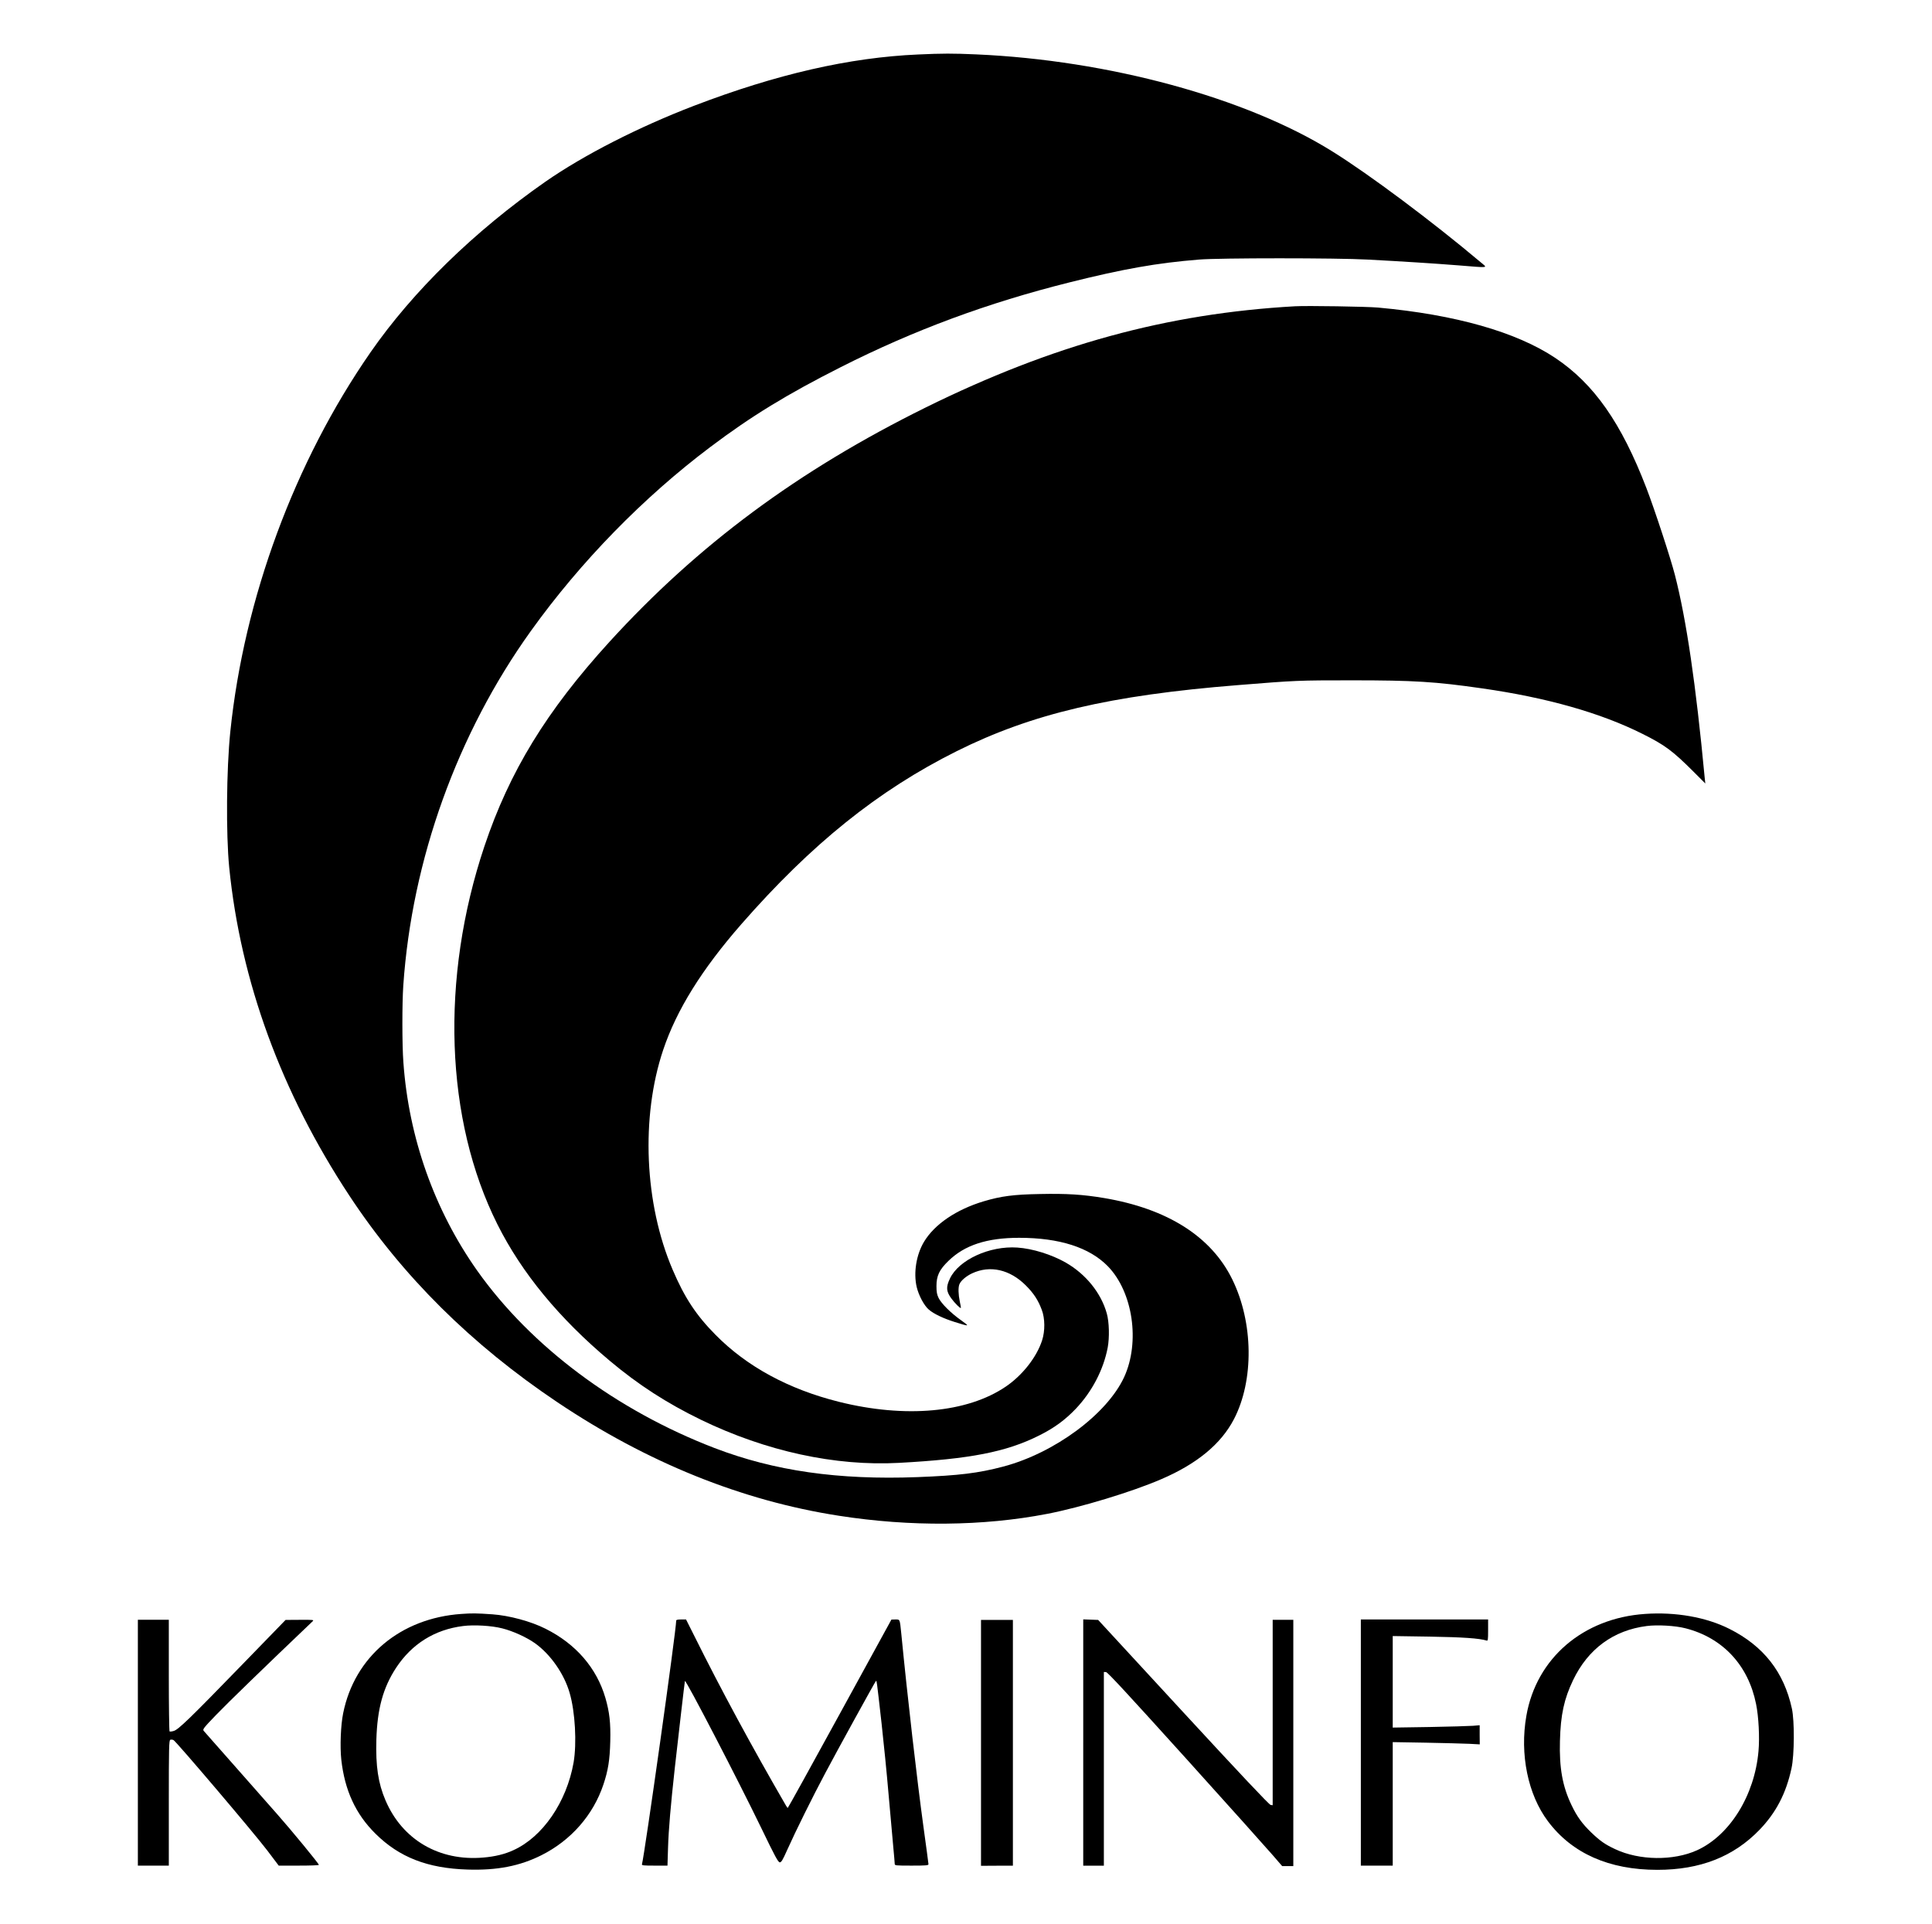 <?xml version="1.0" standalone="no"?>
<!DOCTYPE svg PUBLIC "-//W3C//DTD SVG 20010904//EN"
 "http://www.w3.org/TR/2001/REC-SVG-20010904/DTD/svg10.dtd">
<svg version="1.0" xmlns="http://www.w3.org/2000/svg"
 width="2060pt" height="2052pt" viewBox="0 0 2060 2052"
 preserveAspectRatio="xMidYMid meet">

<g transform="translate(0,2052) scale(0.1,-0.1)"
fill="#000000" stroke="none">
<path d="M9790 19939 c-733 -32 -1510 -210 -2390 -547 -592 -227 -1177 -526
-1585 -810 -758 -529 -1412 -1167 -1865 -1820 -809 -1167 -1347 -2623 -1494
-4042 -42 -405 -47 -1094 -12 -1450 122 -1216 555 -2399 1281 -3500 565 -858
1302 -1589 2219 -2204 957 -642 1967 -1050 3001 -1210 763 -119 1537 -112
2220 20 358 69 905 235 1215 369 383 164 639 376 777 641 215 414 208 1031
-18 1491 -224 457 -691 753 -1366 867 -227 38 -399 49 -683 43 -281 -5 -414
-22 -602 -78 -290 -86 -524 -245 -636 -432 -82 -137 -113 -329 -78 -481 22
-91 79 -199 130 -242 52 -45 155 -94 276 -132 161 -50 163 -50 67 19 -110 78
-209 177 -239 237 -18 37 -23 64 -23 127 0 110 30 174 128 269 172 168 410
246 754 246 430 0 750 -103 946 -304 267 -275 345 -808 173 -1182 -184 -396
-742 -809 -1290 -954 -266 -70 -471 -95 -914 -112 -843 -32 -1526 66 -2163
310 -1048 403 -1958 1083 -2531 1892 -456 646 -730 1417 -787 2222 -14 185
-14 628 -1 818 92 1342 576 2688 1361 3782 530 739 1200 1425 1914 1962 435
328 820 563 1390 851 783 396 1565 685 2440 904 571 143 932 207 1380 243 216
18 1471 18 1795 0 375 -20 706 -41 972 -62 335 -27 311 -30 236 33 -510 430
-1189 938 -1583 1183 -919 573 -2386 972 -3795 1034 -249 11 -361 11 -620 -1z"/>
<path d="M13810 17254 c-1368 -77 -2586 -411 -3941 -1080 -1359 -672 -2426
-1463 -3371 -2499 -672 -738 -1066 -1383 -1333 -2180 -472 -1409 -420 -2917
139 -4032 259 -517 657 -1001 1197 -1454 306 -257 608 -452 974 -630 692 -335
1430 -496 2110 -459 759 41 1145 116 1495 292 161 80 276 165 391 285 173 183
295 416 340 653 20 108 16 272 -10 364 -61 218 -223 419 -438 542 -151 86
-353 149 -516 160 -296 20 -624 -131 -718 -330 -44 -92 -40 -138 15 -213 38
-52 95 -108 101 -101 2 2 -3 32 -11 68 -16 76 -18 149 -5 183 15 39 72 88 136
118 191 89 402 42 573 -129 84 -84 131 -156 170 -260 35 -92 36 -226 3 -327
-58 -179 -210 -372 -387 -492 -411 -279 -1070 -339 -1779 -162 -536 134 -983
376 -1317 716 -205 207 -329 395 -456 693 -301 702 -341 1627 -101 2343 143
427 412 859 834 1342 747 854 1458 1426 2295 1844 802 400 1634 596 3000 705
619 50 642 51 1215 51 660 0 889 -14 1389 -86 687 -98 1262 -261 1707 -484
241 -120 324 -182 548 -406 l124 -124 -7 65 c-94 994 -194 1678 -317 2158 -44
173 -217 701 -304 927 -267 695 -559 1112 -972 1388 -415 277 -1066 462 -1888
537 -119 11 -759 21 -885 14z"/>
<path d="M4920 3309 c-651 -45 -1140 -456 -1261 -1059 -26 -126 -35 -356 -20
-494 36 -327 153 -582 365 -791 253 -251 555 -369 982 -382 313 -10 556 37
787 153 315 158 552 428 661 754 50 150 68 260 73 460 5 196 -8 312 -52 464
-93 318 -314 575 -638 737 -156 79 -387 141 -567 154 -174 12 -218 12 -330 4z
m435 -154 c113 -28 260 -95 350 -159 165 -118 311 -327 369 -530 59 -202 77
-536 42 -741 -74 -422 -330 -795 -643 -936 -90 -42 -198 -68 -320 -78 -470
-41 -864 190 -1043 611 -78 182 -105 365 -97 646 10 329 71 553 210 766 168
255 411 408 715 446 116 15 305 4 417 -25z"/>
<path d="M17540 3309 c-660 -45 -1158 -472 -1265 -1086 -72 -410 16 -840 230
-1125 257 -343 652 -518 1167 -518 456 0 812 140 1089 427 176 183 283 387
341 656 31 141 33 506 4 637 -85 390 -303 667 -665 849 -247 125 -574 183
-901 160z m431 -153 c397 -101 670 -393 753 -807 28 -136 39 -359 26 -503 -41
-472 -306 -899 -657 -1058 -251 -113 -613 -109 -870 12 -108 50 -162 88 -257
179 -97 94 -152 170 -210 292 -96 200 -131 395 -123 684 7 279 44 448 141 650
159 331 430 530 784 575 114 15 305 4 413 -24z"/>
<path d="M1470 1936 l0 -1311 165 0 165 0 0 668 c0 595 2 668 16 674 8 3 23 2
34 -3 28 -14 867 -1001 1001 -1179 l121 -160 214 0 c118 0 214 3 214 8 0 13
-295 372 -450 547 -128 145 -738 837 -778 882 -13 16 -2 31 134 172 116 121
519 512 1027 996 17 16 11 17 -135 16 l-153 -1 -466 -480 c-555 -572 -678
-691 -727 -704 -19 -6 -39 -8 -44 -5 -4 3 -8 272 -8 598 l0 593 -165 0 -165 0
0 -1311z"/>
<path d="M7210 3238 c0 -106 -338 -2504 -365 -2598 -4 -13 15 -15 134 -15
l138 0 6 190 c6 196 28 450 72 850 38 339 105 919 108 929 7 22 567 -1057 818
-1576 144 -298 176 -358 194 -358 16 0 31 25 79 133 91 203 272 568 402 812
136 257 532 976 543 988 9 9 8 16 61 -453 22 -195 56 -537 75 -760 20 -223 42
-475 50 -560 8 -85 15 -164 15 -175 0 -19 6 -20 180 -20 151 0 180 2 180 15 0
8 -25 192 -55 410 -66 482 -169 1372 -235 2050 -16 156 -13 150 -63 150 l-42
-1 -550 -1004 c-302 -552 -552 -1004 -555 -1004 -3 -1 -12 11 -21 27 -361 623
-696 1243 -970 1795 l-94 187 -52 0 c-36 0 -53 -4 -53 -12z"/>
<path d="M10460 1934 l0 -1311 170 1 170 0 0 1311 0 1310 -170 0 -170 0 0
-1311z"/>
<path d="M11550 1938 l0 -1314 110 0 110 0 0 1033 0 1033 23 -1 c16 0 232
-234 849 -917 455 -504 872 -970 928 -1035 l101 -117 59 0 60 0 0 1313 0 1313
-110 0 -110 0 0 -988 0 -989 -22 3 c-15 2 -329 335 -931 988 l-908 985 -80 3
-79 3 0 -1313z"/>
<path d="M14510 1937 l0 -1312 170 0 170 0 0 658 0 659 353 -6 c193 -4 402 -9
463 -12 l112 -6 -1 102 0 102 -71 -6 c-39 -3 -248 -9 -463 -13 l-393 -6 0 488
0 488 393 -6 c358 -6 529 -18 608 -42 14 -5 16 9 16 110 l0 115 -679 0 -678 0
0 -1313z"/>
</g>
</svg>
